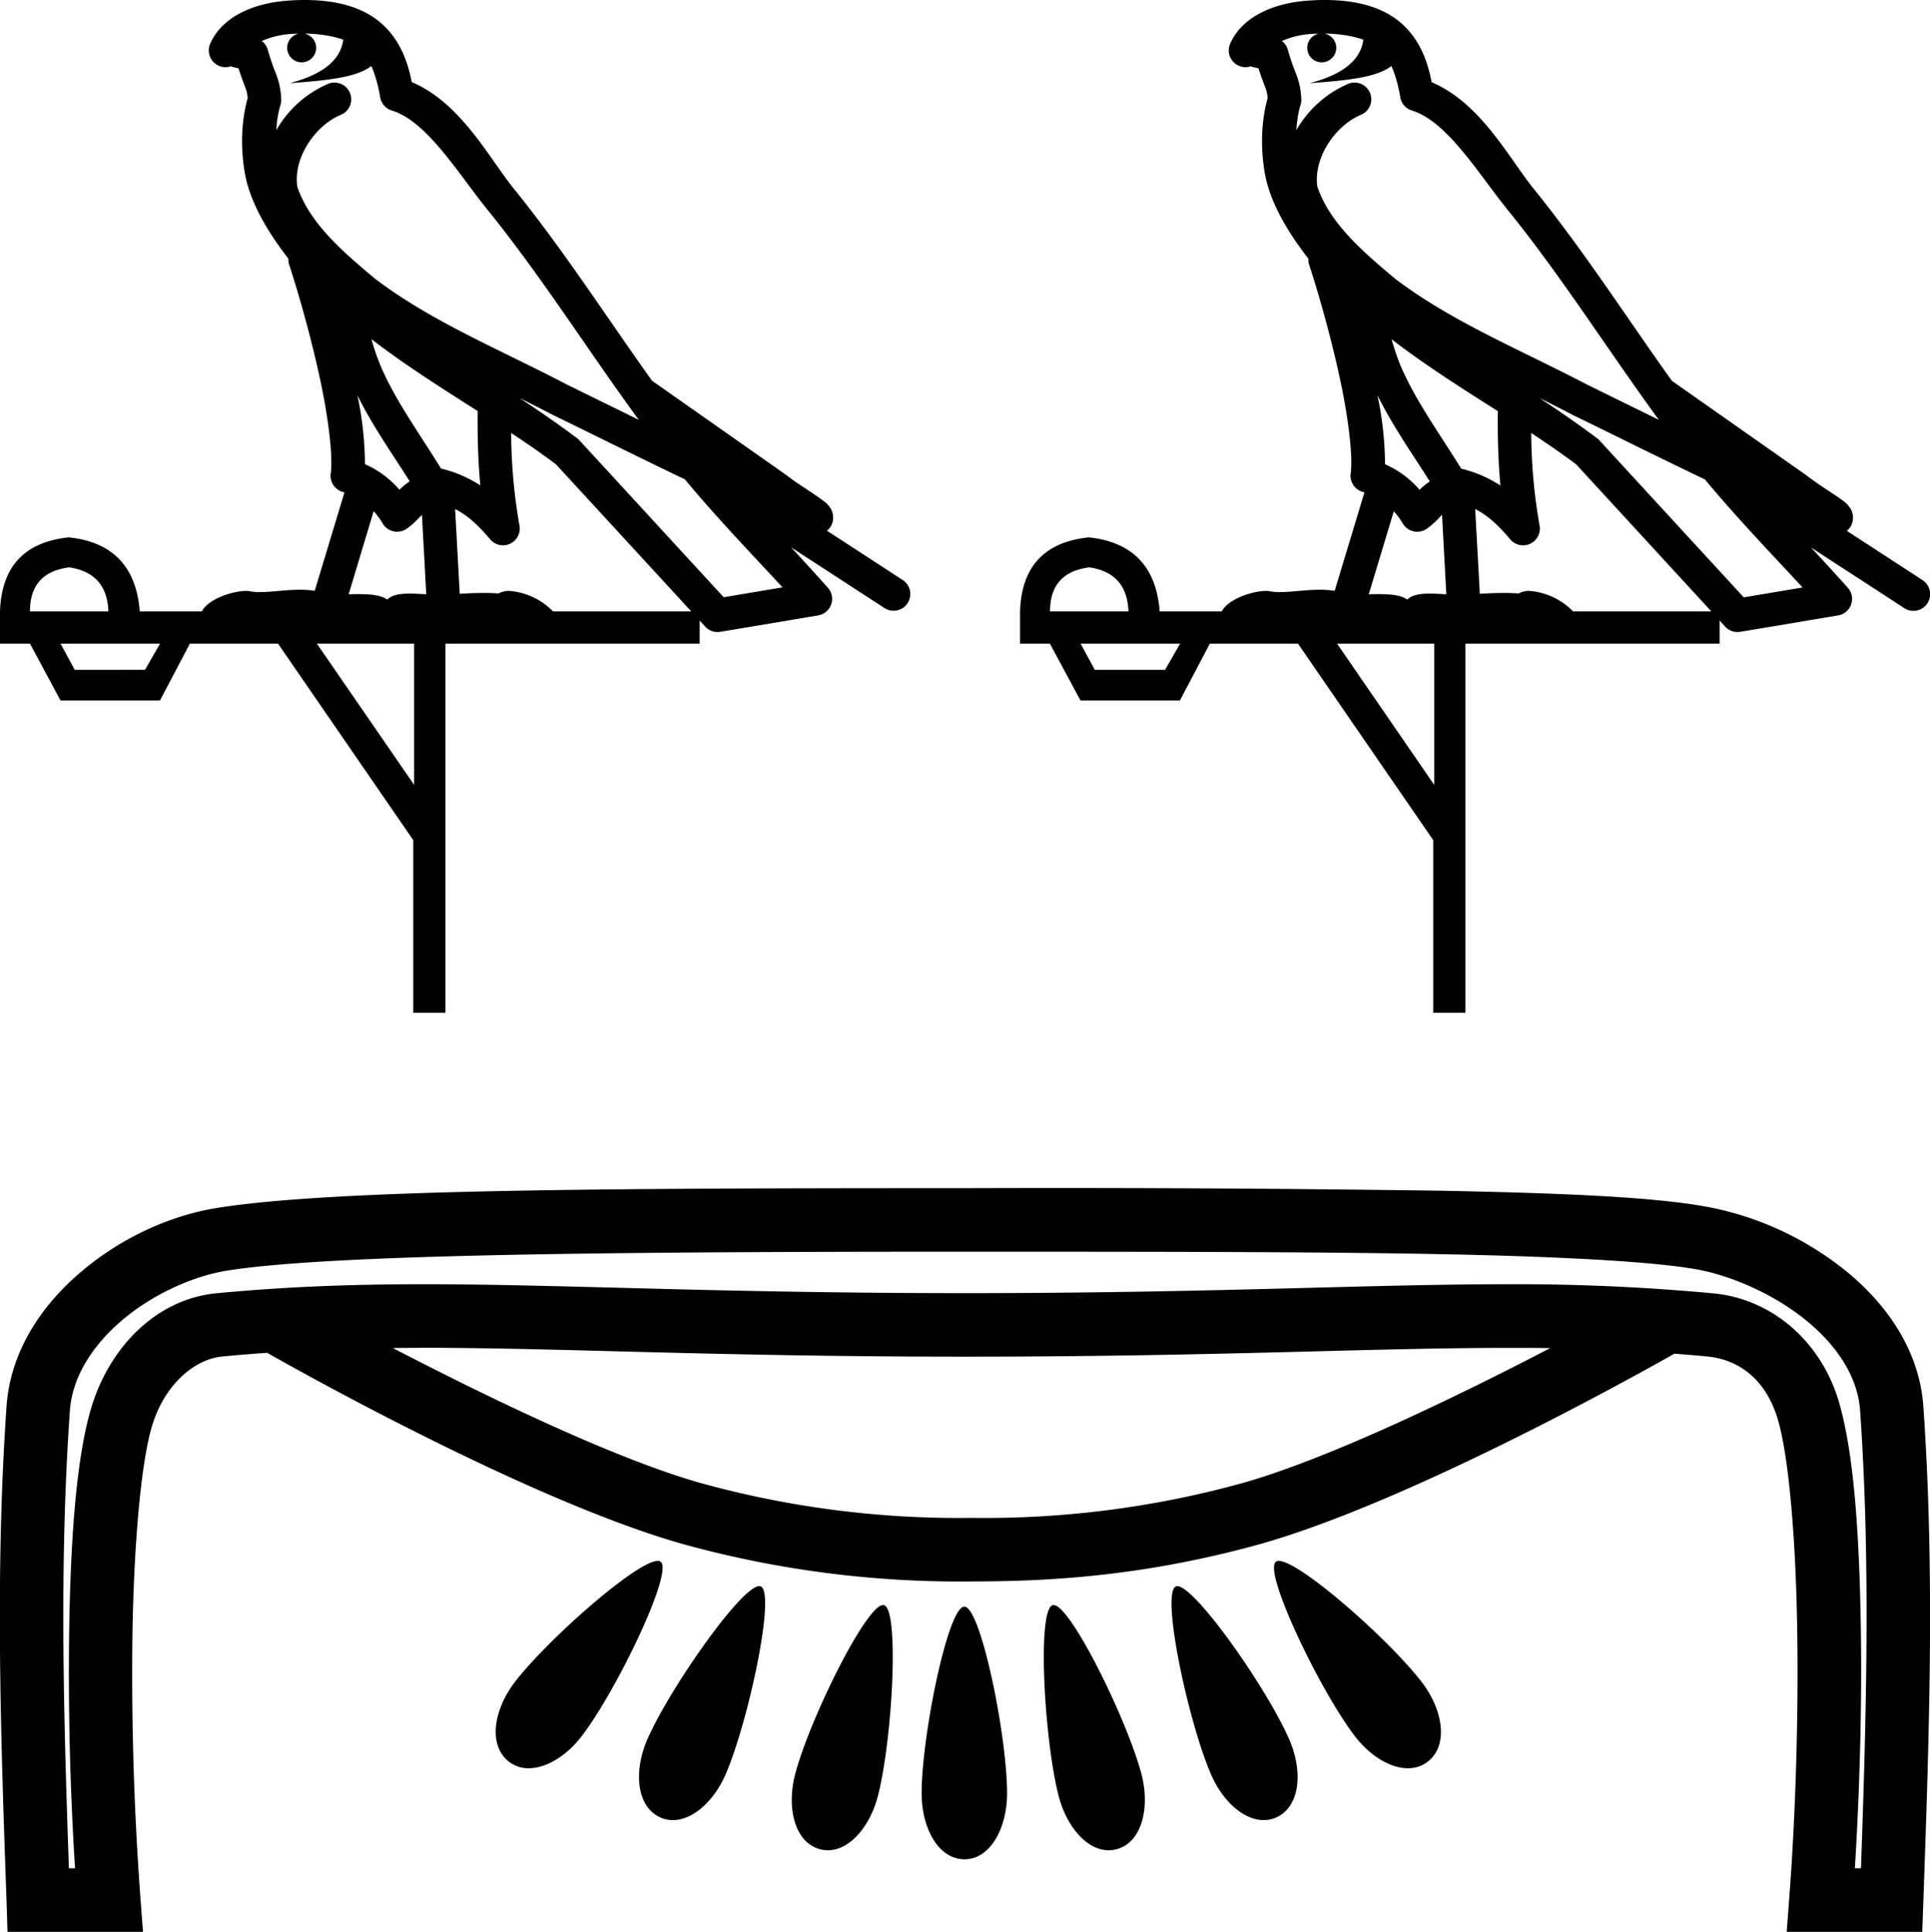 <svg xmlns="http://www.w3.org/2000/svg" width="17.98" height="18"><path d="M2.835.313c.14.001.264.022.363.057-.017.117-.089.298-.5.405.383-.027.632-.059.761-.16.047.104.072.223.083.291.01.059.052.107.109.124.327.1.615.583.891.925.498.614.928 1.3 1.409 1.957l-.666-.327c-.62-.325-1.255-.582-1.786-.984-.309-.257-.614-.522-.729-.86-.04-.26.155-.563.402-.67a.156.156 0 1 0-.124-.286 1.02 1.02 0 0 0-.474.428c.005-.08.016-.161.039-.235A.156.156 0 0 0 2.62.924a.72.72 0 0 0-.043-.221C2.555.645 2.532.594 2.494.462a.156.156 0 0 0-.055-.08.81.81 0 0 1 .277-.066c.022-.002.043-.002.065-.002a.135.135 0 1 0 .054-.001zM3.46 3.16c.318.244.657.458.99.67-.002.23.003.462.025.693a1.161 1.161 0 0 0-.366-.157c-.205-.333-.43-.64-.567-.966a2.387 2.387 0 0 1-.082-.24zm-.13.524c.143.288.326.546.487.801a.652.652 0 0 0-.081.064l-.015.014a.898.898 0 0 0-.321-.238 3.164 3.164 0 0 0-.07-.64zm1.51.025a13.59 13.59 0 0 1 .308.156c.41.199.818.404 1.232.601.292.352.606.678.91 1.007l-.548.092L5.4 4.105a.156.156 0 0 0-.02-.019 10.038 10.038 0 0 0-.539-.376zM3.481 4.763c.03.034.06.073.085.116a.156.156 0 0 0 .225.046c.066-.047.105-.093.14-.128l.04.74c-.052-.002-.106-.006-.155-.006-.088 0-.165.011-.209.056-.052-.04-.147-.051-.264-.051-.03 0-.062 0-.095.002l.233-.775zm-2.84.523c.236.033.36.17.369.411H.279c0-.241.12-.378.362-.41zm4.12-1.252c.144.095.285.192.419.293l1.26 1.37H5.152a.637.637 0 0 0-.407-.191.192.192 0 0 0-.1.024 1.566 1.566 0 0 0-.135-.005c-.073 0-.15.003-.227.008l-.043-.79c.117.06.213.148.328.284A.156.156 0 0 0 4.84 4.9a5.113 5.113 0 0 1-.078-.865zm-3.27 1.963l-.14.244H.696l-.132-.244zm2.367 0v1.316l-.906-1.316zM2.838 0a2.033 2.033 0 0 0-.142.005c-.364.023-.637.17-.738.403a.156.156 0 0 0 .178.214c.01-.002.012-.004.013-.004l.016.005.057.014c.028.088.05.141.062.175a.284.284 0 0 1 .023.104c-.081.29-.05.58-.02.728.05.245.202.513.4.766-.001.02 0 .038.007.056.096.294.207.692.287 1.063.08.371.122.727.1.883a.156.156 0 0 0 .118.173l.01.003-.277.917a.937.937 0 0 0-.136-.01c-.134 0-.267.022-.373.022a.453.453 0 0 1-.096-.008.165.165 0 0 0-.036-.003c-.111 0-.344.067-.412.191h-.577c-.032-.417-.253-.647-.661-.69-.413.043-.627.273-.641.69v.3h.279l.285.53h.926l.279-.53h.821l1.26 1.831v1.609h.3v-3.44h2.368v-.215l.052.057a.156.156 0 0 0 .14.048c.305-.05.609-.102.913-.153a.156.156 0 0 0 .09-.257A25.778 25.778 0 0 0 7.37 5.1l.869.565a.155.155 0 0 0 .216-.045.156.156 0 0 0-.046-.216l-.705-.459a.153.153 0 0 0 .04-.048.165.165 0 0 0 .01-.124.128.128 0 0 0-.025-.048c-.029-.04-.044-.047-.065-.063a1.54 1.54 0 0 0-.068-.049l-.158-.105a2.179 2.179 0 0 1-.113-.082L6.078 3.55l-.004-.003c-.423-.592-.822-1.214-1.288-1.79-.227-.28-.492-.799-.95-.992C3.809.628 3.752.409 3.58.243 3.396.063 3.128 0 2.839 0zm9.5.313c.14.001.265.022.363.057-.017.117-.089.298-.5.405.383-.027.632-.059.761-.16.047.104.072.223.083.291.01.059.052.107.109.124.327.1.615.583.891.925.498.614.929 1.3 1.409 1.957l-.666-.327c-.62-.325-1.255-.582-1.786-.984-.308-.257-.614-.522-.729-.86-.04-.26.156-.563.402-.67a.156.156 0 1 0-.124-.286 1.02 1.02 0 0 0-.474.428c.005-.08.016-.161.039-.235a.156.156 0 0 0 .007-.054.72.72 0 0 0-.043-.221c-.022-.058-.045-.109-.083-.241a.156.156 0 0 0-.055-.08.81.81 0 0 1 .277-.066c.022-.002.043-.002.065-.002a.135.135 0 1 0 .054-.001zm.626 2.848c.317.244.656.458.99.67-.003.23.003.462.024.693a1.161 1.161 0 0 0-.365-.157c-.206-.333-.43-.64-.568-.966a2.387 2.387 0 0 1-.081-.24zm-.13.524c.142.288.325.546.486.801a.652.652 0 0 0-.081.064l-.014.014a.898.898 0 0 0-.322-.238 3.164 3.164 0 0 0-.07-.64zm1.51.025a13.59 13.59 0 0 1 .307.156c.41.199.818.404 1.232.601.292.352.606.678.91 1.007l-.548.092-1.343-1.461a.156.156 0 0 0-.02-.019 10.038 10.038 0 0 0-.539-.376zm-1.36 1.053c.03.034.06.073.085.116a.156.156 0 0 0 .225.046c.066-.047.106-.093.14-.128l.04.74c-.052-.002-.106-.006-.155-.006-.088 0-.165.011-.209.056-.052-.04-.147-.051-.264-.051-.03 0-.062 0-.095.002l.234-.775zm-2.84.523c.237.033.36.17.369.411h-.731c0-.241.12-.378.362-.41zm4.12-1.252c.144.095.285.192.42.293l1.259 1.37h-1.288a.637.637 0 0 0-.407-.191.192.192 0 0 0-.1.024 1.566 1.566 0 0 0-.135-.005c-.073 0-.15.003-.227.008l-.043-.79c.117.06.213.148.328.284a.156.156 0 0 0 .272-.128 5.113 5.113 0 0 1-.078-.865zm-3.27 1.963l-.14.244h-.655l-.132-.244zm2.367 0v1.316l-.905-1.316zM12.34 0a2.033 2.033 0 0 0-.142.005c-.364.023-.637.17-.738.403a.156.156 0 0 0 .178.214c.01-.002.012-.004.013-.004l.016.005.057.014c.028.088.05.141.062.175a.284.284 0 0 1 .023.104c-.081.29-.05.58-.02.728.05.245.202.513.4.766-.001.02 0 .038.007.056.096.294.207.692.287 1.063.08.371.122.727.1.883a.156.156 0 0 0 .118.173l.01.003-.277.917a.937.937 0 0 0-.136-.01c-.134 0-.267.022-.373.022a.453.453 0 0 1-.096-.008.165.165 0 0 0-.036-.003c-.111 0-.344.067-.412.191h-.577c-.032-.417-.253-.647-.661-.69-.413.043-.627.273-.64.69v.3h.278l.285.53h.926l.279-.53h.821l1.26 1.831v1.609h.3v-3.44h2.368v-.215l.052.057a.156.156 0 0 0 .14.048c.305-.05.609-.102.913-.153a.156.156 0 0 0 .09-.257 25.778 25.778 0 0 0-.344-.376l.869.565a.155.155 0 0 0 .216-.045.156.156 0 0 0-.046-.216l-.705-.459a.153.153 0 0 0 .04-.048.165.165 0 0 0 .01-.124.128.128 0 0 0-.025-.048c-.029-.04-.044-.047-.064-.063a1.54 1.54 0 0 0-.07-.049l-.157-.105a2.179 2.179 0 0 1-.113-.082l-1.247-.876-.004-.003c-.423-.592-.822-1.214-1.288-1.79-.227-.28-.492-.799-.95-.992-.026-.138-.083-.357-.254-.523C12.9.063 12.631 0 12.342 0zM3.936 12.558h.002c1.279 0 2.73.083 5.056.083 2.328 0 3.777-.082 5.054-.082.133 0 .264 0 .394.002-.846.44-2.085 1.044-2.901 1.267a9.021 9.021 0 0 1-2.489.315 9.021 9.021 0 0 1-2.489-.315c-.817-.223-2.058-.829-2.904-1.268l.277-.002zm2.191 1.986h-.004c-.202.01-1.028.738-1.33 1.133-.194.256-.247.583-.054.736a.294.294 0 0 0 .186.063c.167 0 .359-.12.497-.303.322-.421.854-1.526.733-1.621a.043.043 0 0 0-.028-.008zm5.787 0h-.003a.04.04 0 0 0-.025.008c-.12.095.412 1.2.733 1.621.139.183.33.303.497.303.068 0 .132-.02.187-.063.193-.153.14-.48-.055-.736-.304-.398-1.14-1.133-1.334-1.133zm-4.84.235h-.005c-.175.017-.833.959-1.038 1.427-.129.296-.103.627.12.728a.285.285 0 0 0 .118.025c.189 0 .383-.18.49-.424.212-.488.469-1.69.329-1.753a.035.035 0 0 0-.015-.003zm3.893 0h-.003a.033.033 0 0 0-.01.003c-.14.063.116 1.265.329 1.753.106.244.3.424.489.424.04 0 .08-.008.118-.025.224-.101.25-.432.12-.728-.206-.473-.875-1.427-1.043-1.427zm-2.741.176h-.002c-.162.012-.684 1.072-.816 1.575-.082.313-.006.636.23.7.025.007.05.01.075.01.204 0 .39-.221.464-.5.135-.515.205-1.744.058-1.784a.035.035 0 0 0-.01-.001zm1.589 0h-.003l-.005.001c-.148.04-.078 1.269.057 1.784.074.279.26.5.464.5.025 0 .05-.003.076-.01.235-.064.311-.387.23-.7-.134-.506-.66-1.575-.819-1.575zm-.832.015H8.98c-.153.019-.394 1.21-.394 1.739 0 .324.155.615.4.615.24 0 .396-.291.396-.615 0-.534-.245-1.739-.398-1.739h-.002zm-.255-3.307h.262c1.731 0 3.25 0 4.437.023 1.188.023 2.063.075 2.428.151.317.067.694.237.98.473.285.236.472.522.494.834.098 1.412.058 2.834.008 4.264h-.057c.043-.69.067-1.48.056-2.222-.013-.855-.061-1.618-.199-2.105-.165-.585-.635-.98-1.176-1.03a19.814 19.814 0 0 0-1.925-.085c-1.293 0-2.74.083-5.042.083-2.302 0-3.752-.083-5.047-.083-.652 0-1.266.021-1.929.084-.57.054-1.012.516-1.176 1.095-.137.484-.185 1.233-.198 2.073a29.07 29.07 0 0 0 .055 2.19H.642c-.05-1.43-.09-2.852.009-4.264.022-.313.21-.61.493-.848.284-.24.658-.406.967-.456.9-.145 3.308-.175 6.487-.177h.13zm-.104-.592h-.18c-3.1.002-5.403.02-6.427.185-.432.07-.883.275-1.253.587-.371.311-.667.743-.703 1.26-.108 1.547-.054 3.085 0 4.612L.07 18h1.262l-.024-.318a28.48 28.48 0 0 1-.074-2.455c.013-.818.076-1.566.177-1.922.11-.389.39-.64.662-.666.14-.013.279-.025.416-.034.345.196 2.519 1.412 3.917 1.794a9.668 9.668 0 0 0 2.645.336c.689 0 1.565-.042 2.645-.336 1.38-.377 3.516-1.567 3.903-1.786.101.008.203.016.305.026.302.029.555.22.663.603.1.353.164 1.119.176 1.953.013.835-.018 1.754-.074 2.487l-.024.318h1.263l.01-.285c.054-1.527.108-3.065 0-4.612-.037-.518-.337-.943-.707-1.249a2.925 2.925 0 0 0-1.236-.595c-.483-.102-1.34-.14-2.537-.164a251.435 251.435 0 0 0-4.45-.024h-.365z"/></svg>